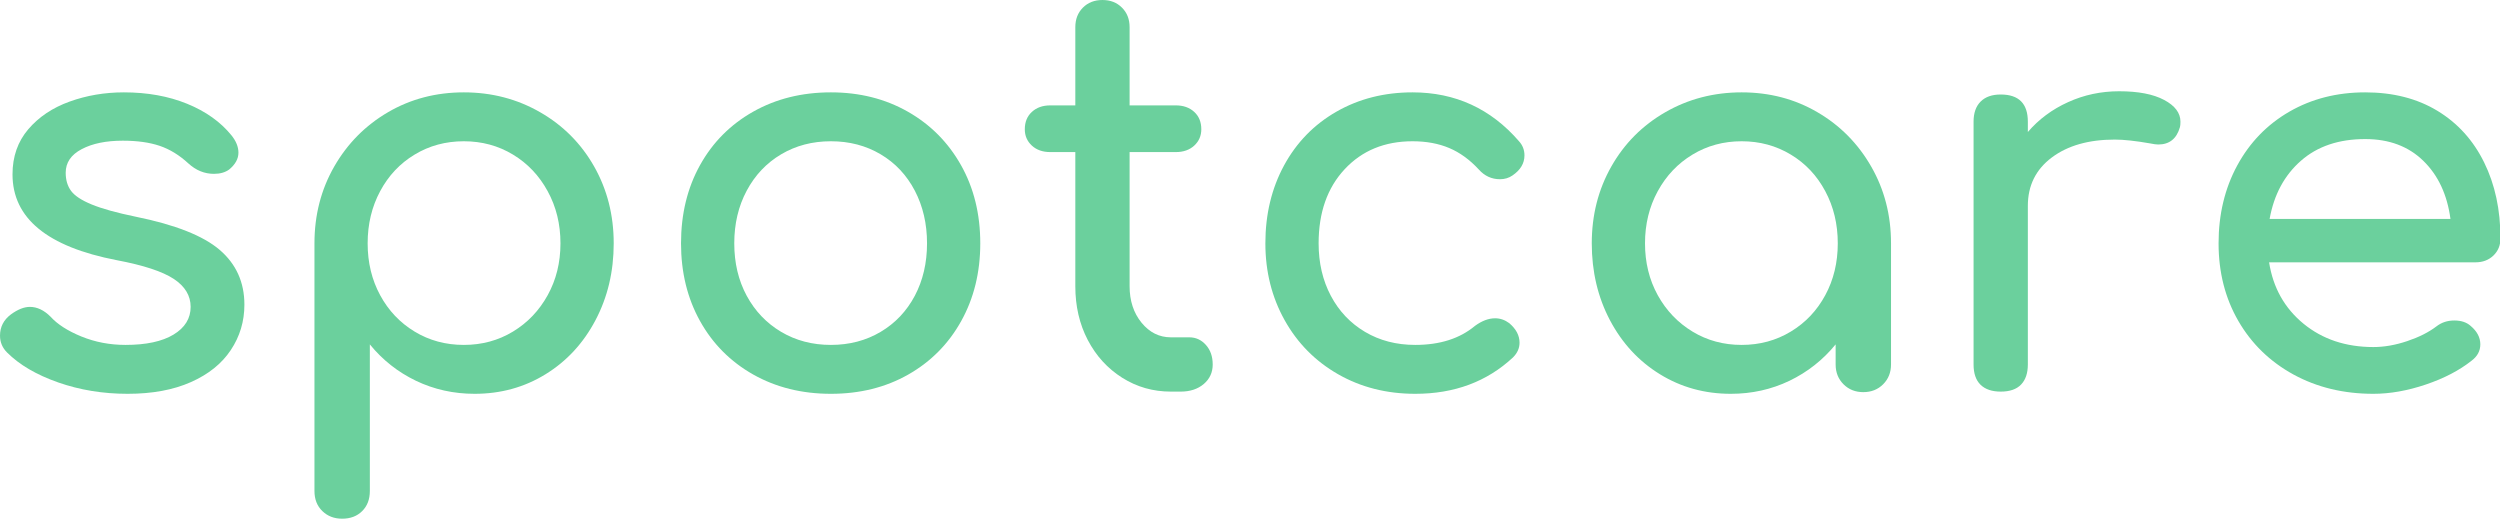 <?xml version="1.0" encoding="utf-8"?>
<svg viewBox="0 0 675 140.047" xmlns="http://www.w3.org/2000/svg" xmlns:xlink="http://www.w3.org/1999/xlink">
  <defs>
    <symbol overflow="visible" id="glyph0-1">
      <path style="stroke:none;" d="M 42.375 0.594 C 35.727 0.594 29.473 -0.43 23.609 -2.484 C 17.742 -4.547 13.148 -7.238 9.828 -10.562 C 8.555 -11.832 7.922 -13.348 7.922 -15.109 C 7.922 -17.453 8.895 -19.359 10.844 -20.828 C 12.707 -22.191 14.422 -22.875 15.984 -22.875 C 17.941 -22.875 19.801 -21.992 21.562 -20.234 C 23.414 -18.18 26.195 -16.395 29.906 -14.875 C 33.625 -13.363 37.586 -12.609 41.797 -12.609 C 47.367 -12.609 51.691 -13.535 54.766 -15.391 C 57.848 -17.254 59.391 -19.75 59.391 -22.875 C 59.391 -25.906 57.875 -28.422 54.844 -30.422 C 51.812 -32.43 46.68 -34.117 39.453 -35.484 C 20.68 -39.098 11.297 -46.82 11.297 -58.656 C 11.297 -63.445 12.711 -67.504 15.547 -70.828 C 18.379 -74.148 22.094 -76.641 26.688 -78.297 C 31.281 -79.961 36.172 -80.797 41.359 -80.797 C 47.711 -80.797 53.406 -79.77 58.438 -77.719 C 63.469 -75.664 67.453 -72.832 70.391 -69.219 C 71.66 -67.656 72.297 -66.086 72.297 -64.516 C 72.297 -62.859 71.461 -61.344 69.797 -59.969 C 68.723 -59.188 67.352 -58.797 65.688 -58.797 C 63.145 -58.797 60.848 -59.727 58.797 -61.594 C 56.359 -63.844 53.77 -65.43 51.031 -66.359 C 48.289 -67.285 44.969 -67.75 41.062 -67.75 C 36.562 -67.75 32.867 -66.988 29.984 -65.469 C 27.098 -63.957 25.656 -61.832 25.656 -59.094 C 25.656 -57.133 26.145 -55.492 27.125 -54.172 C 28.102 -52.859 29.961 -51.641 32.703 -50.516 C 35.441 -49.391 39.398 -48.289 44.578 -47.219 C 55.234 -45.062 62.785 -42.078 67.234 -38.266 C 71.68 -34.453 73.906 -29.52 73.906 -23.469 C 73.906 -18.969 72.68 -14.883 70.234 -11.219 C 67.797 -7.551 64.203 -4.664 59.453 -2.562 C 54.711 -0.457 49.02 0.594 42.375 0.594 Z M 42.375 0.594 "/>
    </symbol>
    <symbol overflow="visible" id="glyph0-2">
      <path style="stroke:none;" d="M 53.531 -80.797 C 61.051 -80.797 67.914 -79.008 74.125 -75.438 C 80.332 -71.875 85.195 -66.988 88.719 -60.781 C 92.238 -54.57 94 -47.656 94 -40.031 C 94 -32.406 92.359 -25.488 89.078 -19.281 C 85.805 -13.07 81.312 -8.207 75.594 -4.688 C 69.875 -1.164 63.492 0.594 56.453 0.594 C 50.785 0.594 45.504 -0.578 40.609 -2.922 C 35.723 -5.273 31.57 -8.551 28.156 -12.75 L 28.156 26.828 C 28.156 29.078 27.469 30.883 26.094 32.25 C 24.727 33.625 22.922 34.312 20.672 34.312 C 18.523 34.312 16.742 33.625 15.328 32.25 C 13.91 30.883 13.203 29.078 13.203 26.828 L 13.203 -40.031 C 13.203 -47.656 14.984 -54.57 18.547 -60.781 C 22.117 -66.988 26.957 -71.875 33.062 -75.438 C 39.176 -79.008 46 -80.797 53.531 -80.797 Z M 53.531 -12.609 C 58.414 -12.609 62.836 -13.805 66.797 -16.203 C 70.754 -18.598 73.879 -21.875 76.172 -26.031 C 78.473 -30.188 79.625 -34.852 79.625 -40.031 C 79.625 -45.219 78.473 -49.91 76.172 -54.109 C 73.879 -58.316 70.754 -61.613 66.797 -64 C 62.836 -66.395 58.414 -67.594 53.531 -67.594 C 48.633 -67.594 44.207 -66.395 40.25 -64 C 36.289 -61.613 33.188 -58.316 30.938 -54.109 C 28.688 -49.91 27.562 -45.219 27.562 -40.031 C 27.562 -34.852 28.688 -30.188 30.938 -26.031 C 33.188 -21.875 36.289 -18.598 40.25 -16.203 C 44.207 -13.805 48.633 -12.609 53.531 -12.609 Z M 53.531 -12.609 "/>
    </symbol>
    <symbol overflow="visible" id="glyph0-3">
      <path style="stroke:none;" d="M 49.562 0.594 C 41.738 0.594 34.75 -1.141 28.594 -4.609 C 22.438 -8.086 17.645 -12.906 14.219 -19.062 C 10.801 -25.219 9.094 -32.207 9.094 -40.031 C 9.094 -47.945 10.801 -54.984 14.219 -61.141 C 17.645 -67.305 22.438 -72.125 28.594 -75.594 C 34.75 -79.062 41.738 -80.797 49.562 -80.797 C 57.289 -80.797 64.207 -79.062 70.312 -75.594 C 76.426 -72.125 81.219 -67.305 84.688 -61.141 C 88.156 -54.984 89.891 -47.945 89.891 -40.031 C 89.891 -32.207 88.176 -25.219 84.75 -19.062 C 81.332 -12.906 76.566 -8.086 70.453 -4.609 C 64.348 -1.141 57.383 0.594 49.562 0.594 Z M 49.562 -12.609 C 54.551 -12.609 59.023 -13.781 62.984 -16.125 C 66.941 -18.477 70.02 -21.727 72.219 -25.875 C 74.414 -30.031 75.516 -34.75 75.516 -40.031 C 75.516 -45.312 74.414 -50.051 72.219 -54.25 C 70.02 -58.457 66.941 -61.734 62.984 -64.078 C 59.023 -66.422 54.551 -67.594 49.562 -67.594 C 44.57 -67.594 40.098 -66.422 36.141 -64.078 C 32.18 -61.734 29.078 -58.457 26.828 -54.25 C 24.586 -50.051 23.469 -45.312 23.469 -40.031 C 23.469 -34.75 24.586 -30.031 26.828 -25.875 C 29.078 -21.727 32.18 -18.477 36.141 -16.125 C 40.098 -13.781 44.57 -12.609 49.562 -12.609 Z M 49.562 -12.609 "/>
    </symbol>
    <symbol overflow="visible" id="glyph0-4">
      <path style="stroke:none;" d="M 47.359 -14.656 C 49.117 -14.656 50.609 -13.973 51.828 -12.609 C 53.055 -11.242 53.672 -9.484 53.672 -7.328 C 53.672 -5.18 52.863 -3.422 51.25 -2.047 C 49.633 -0.68 47.555 0 45.016 0 L 42.375 0 C 37.582 0 33.207 -1.242 29.25 -3.734 C 25.289 -6.234 22.188 -9.633 19.938 -13.938 C 17.695 -18.238 16.578 -23.078 16.578 -28.453 L 16.578 -64.672 L 9.828 -64.672 C 7.773 -64.672 6.113 -65.254 4.844 -66.422 C 3.57 -67.598 2.938 -69.066 2.938 -70.828 C 2.938 -72.785 3.57 -74.348 4.844 -75.516 C 6.113 -76.691 7.773 -77.281 9.828 -77.281 L 16.578 -77.281 L 16.578 -98.391 C 16.578 -100.547 17.258 -102.305 18.625 -103.672 C 19.988 -105.047 21.75 -105.734 23.906 -105.734 C 26.051 -105.734 27.805 -105.047 29.172 -103.672 C 30.547 -102.305 31.234 -100.547 31.234 -98.391 L 31.234 -77.281 L 43.703 -77.281 C 45.754 -77.281 47.414 -76.691 48.688 -75.516 C 49.957 -74.348 50.594 -72.785 50.594 -70.828 C 50.594 -69.066 49.957 -67.598 48.688 -66.422 C 47.414 -65.254 45.754 -64.672 43.703 -64.672 L 31.234 -64.672 L 31.234 -28.453 C 31.234 -24.535 32.305 -21.254 34.453 -18.609 C 36.609 -15.973 39.25 -14.656 42.375 -14.656 Z M 47.359 -14.656 "/>
    </symbol>
    <symbol overflow="visible" id="glyph0-5">
      <path style="stroke:none;" d="M 49.562 0.594 C 41.844 0.594 34.898 -1.164 28.734 -4.688 C 22.578 -8.207 17.766 -13.07 14.297 -19.281 C 10.828 -25.488 9.094 -32.406 9.094 -40.031 C 9.094 -47.852 10.773 -54.867 14.141 -61.078 C 17.516 -67.285 22.234 -72.125 28.297 -75.594 C 34.359 -79.062 41.203 -80.797 48.828 -80.797 C 60.367 -80.797 69.953 -76.395 77.578 -67.594 C 78.555 -66.52 79.047 -65.25 79.047 -63.781 C 79.047 -61.633 77.969 -59.828 75.812 -58.359 C 74.832 -57.68 73.707 -57.344 72.438 -57.344 C 70.188 -57.344 68.281 -58.219 66.719 -59.969 C 64.281 -62.613 61.617 -64.547 58.734 -65.766 C 55.848 -66.984 52.547 -67.594 48.828 -67.594 C 41.305 -67.594 35.195 -65.078 30.5 -60.047 C 25.812 -55.016 23.469 -48.344 23.469 -40.031 C 23.469 -34.75 24.566 -30.031 26.766 -25.875 C 28.961 -21.727 32.039 -18.477 36 -16.125 C 39.957 -13.781 44.477 -12.609 49.562 -12.609 C 56.207 -12.609 61.582 -14.32 65.688 -17.75 C 67.551 -19.113 69.363 -19.797 71.125 -19.797 C 72.488 -19.797 73.758 -19.359 74.938 -18.484 C 76.789 -16.91 77.719 -15.148 77.719 -13.203 C 77.719 -11.734 77.129 -10.41 75.953 -9.234 C 68.922 -2.68 60.125 0.594 49.562 0.594 Z M 49.562 0.594 "/>
    </symbol>
    <symbol overflow="visible" id="glyph0-6">
      <path style="stroke:none;" d="M 49.562 -80.797 C 57.094 -80.797 63.91 -79.008 70.016 -75.438 C 76.129 -71.875 80.969 -66.988 84.531 -60.781 C 88.102 -54.57 89.891 -47.656 89.891 -40.031 L 89.891 -7.328 C 89.891 -5.18 89.18 -3.398 87.766 -1.984 C 86.348 -0.566 84.562 0.141 82.406 0.141 C 80.258 0.141 78.477 -0.566 77.062 -1.984 C 75.645 -3.398 74.938 -5.18 74.938 -7.328 L 74.938 -12.75 C 71.508 -8.551 67.352 -5.273 62.469 -2.922 C 57.582 -0.578 52.301 0.594 46.625 0.594 C 39.594 0.594 33.219 -1.164 27.5 -4.688 C 21.781 -8.207 17.281 -13.07 14 -19.281 C 10.727 -25.488 9.094 -32.406 9.094 -40.031 C 9.094 -47.656 10.852 -54.57 14.375 -60.781 C 17.895 -66.988 22.754 -71.875 28.953 -75.438 C 35.16 -79.008 42.031 -80.797 49.562 -80.797 Z M 49.562 -12.609 C 54.445 -12.609 58.867 -13.805 62.828 -16.203 C 66.797 -18.598 69.898 -21.875 72.141 -26.031 C 74.391 -30.188 75.516 -34.852 75.516 -40.031 C 75.516 -45.219 74.391 -49.91 72.141 -54.109 C 69.898 -58.316 66.797 -61.613 62.828 -64 C 58.867 -66.395 54.445 -67.594 49.562 -67.594 C 44.676 -67.594 40.254 -66.395 36.297 -64 C 32.336 -61.613 29.207 -58.316 26.906 -54.109 C 24.613 -49.91 23.469 -45.219 23.469 -40.031 C 23.469 -34.852 24.613 -30.188 26.906 -26.031 C 29.207 -21.875 32.336 -18.598 36.297 -16.203 C 40.254 -13.805 44.676 -12.609 49.562 -12.609 Z M 49.562 -12.609 "/>
    </symbol>
    <symbol overflow="visible" id="glyph0-7">
      <path style="stroke:none;" d="M 52.5 -81.094 C 57.676 -81.094 61.727 -80.312 64.656 -78.75 C 67.594 -77.188 69.062 -75.227 69.062 -72.875 C 69.062 -72.195 69.016 -71.707 68.922 -71.406 C 68.035 -68.281 66.082 -66.719 63.062 -66.719 C 62.57 -66.719 61.836 -66.816 60.859 -67.016 C 56.941 -67.703 53.766 -68.047 51.328 -68.047 C 44.285 -68.047 38.613 -66.43 34.312 -63.203 C 30.008 -59.973 27.859 -55.625 27.859 -50.156 L 27.859 -7.328 C 27.859 -4.984 27.25 -3.176 26.031 -1.906 C 24.812 -0.633 22.977 0 20.531 0 C 18.188 0 16.379 -0.609 15.109 -1.828 C 13.836 -3.055 13.203 -4.891 13.203 -7.328 L 13.203 -72.875 C 13.203 -75.227 13.836 -77.039 15.109 -78.312 C 16.379 -79.582 18.188 -80.219 20.531 -80.219 C 25.414 -80.219 27.859 -77.77 27.859 -72.875 L 27.859 -70.094 C 30.797 -73.52 34.414 -76.207 38.719 -78.156 C 43.02 -80.113 47.613 -81.094 52.5 -81.094 Z M 52.5 -81.094 "/>
    </symbol>
    <symbol overflow="visible" id="glyph0-8">
      <path style="stroke:none;" d="M 85.203 -41.359 C 85.203 -39.492 84.566 -37.953 83.297 -36.734 C 82.023 -35.516 80.41 -34.906 78.453 -34.906 L 22.734 -34.906 C 23.805 -28.062 26.906 -22.535 32.031 -18.328 C 37.164 -14.129 43.453 -12.031 50.891 -12.031 C 53.816 -12.031 56.867 -12.566 60.047 -13.641 C 63.223 -14.711 65.836 -16.031 67.891 -17.594 C 69.266 -18.664 70.879 -19.203 72.734 -19.203 C 74.586 -19.203 76.055 -18.719 77.141 -17.75 C 78.891 -16.281 79.766 -14.613 79.766 -12.75 C 79.766 -11 78.984 -9.535 77.422 -8.359 C 74.098 -5.723 69.969 -3.57 65.031 -1.906 C 60.094 -0.238 55.379 0.594 50.891 0.594 C 42.867 0.594 35.68 -1.141 29.328 -4.609 C 22.973 -8.086 18.008 -12.906 14.438 -19.062 C 10.875 -25.219 9.094 -32.207 9.094 -40.031 C 9.094 -47.852 10.773 -54.867 14.141 -61.078 C 17.516 -67.285 22.207 -72.125 28.219 -75.594 C 34.238 -79.062 41.062 -80.797 48.688 -80.797 C 56.207 -80.797 62.707 -79.133 68.188 -75.812 C 73.664 -72.488 77.867 -67.844 80.797 -61.875 C 83.734 -55.914 85.203 -49.078 85.203 -41.359 Z M 48.688 -68.188 C 41.551 -68.188 35.758 -66.227 31.312 -62.312 C 26.863 -58.406 24.051 -53.176 22.875 -46.625 L 71.703 -46.625 C 70.828 -53.176 68.383 -58.406 64.375 -62.312 C 60.363 -66.227 55.133 -68.188 48.688 -68.188 Z M 48.688 -68.188 "/>
    </symbol>
  </defs>
  <g transform="matrix(1, 0, 0, 1, -16.431, -232.321)">
    <use transform="matrix(1, 0, 0, 1, 8.512, 338.056)" style="fill: rgb(107, 208, 157);" xlink:href="#glyph0-1"/>
    <use transform="matrix(1, 0, 0, 1, 88.133, 338.056)" style="fill: rgb(107, 208, 157);" xlink:href="#glyph0-2"/>
    <use transform="matrix(1, 0, 0, 1, 191.214, 338.056)" style="fill: rgb(107, 208, 157);" xlink:href="#glyph0-3"/>
    <use transform="matrix(1, 0, 0, 1, 290.19, 338.056)" style="fill: rgb(107, 208, 157);" xlink:href="#glyph0-4"/>
    <use transform="matrix(1, 0, 0, 1, 348.989, 338.056)" style="fill: rgb(107, 208, 157);" xlink:href="#glyph0-5"/>
    <use transform="matrix(1, 0, 0, 1, 437.115, 338.056)" style="fill: rgb(107, 208, 157);" xlink:href="#glyph0-6"/>
    <use transform="matrix(1, 0, 0, 1, 536.091, 338.056)" style="fill: rgb(107, 208, 157);" xlink:href="#glyph0-7"/>
    <use transform="matrix(1, 0, 0, 1, 606.353, 338.056)" style="fill: rgb(107, 208, 157);" xlink:href="#glyph0-8"/>
  </g>
</svg>